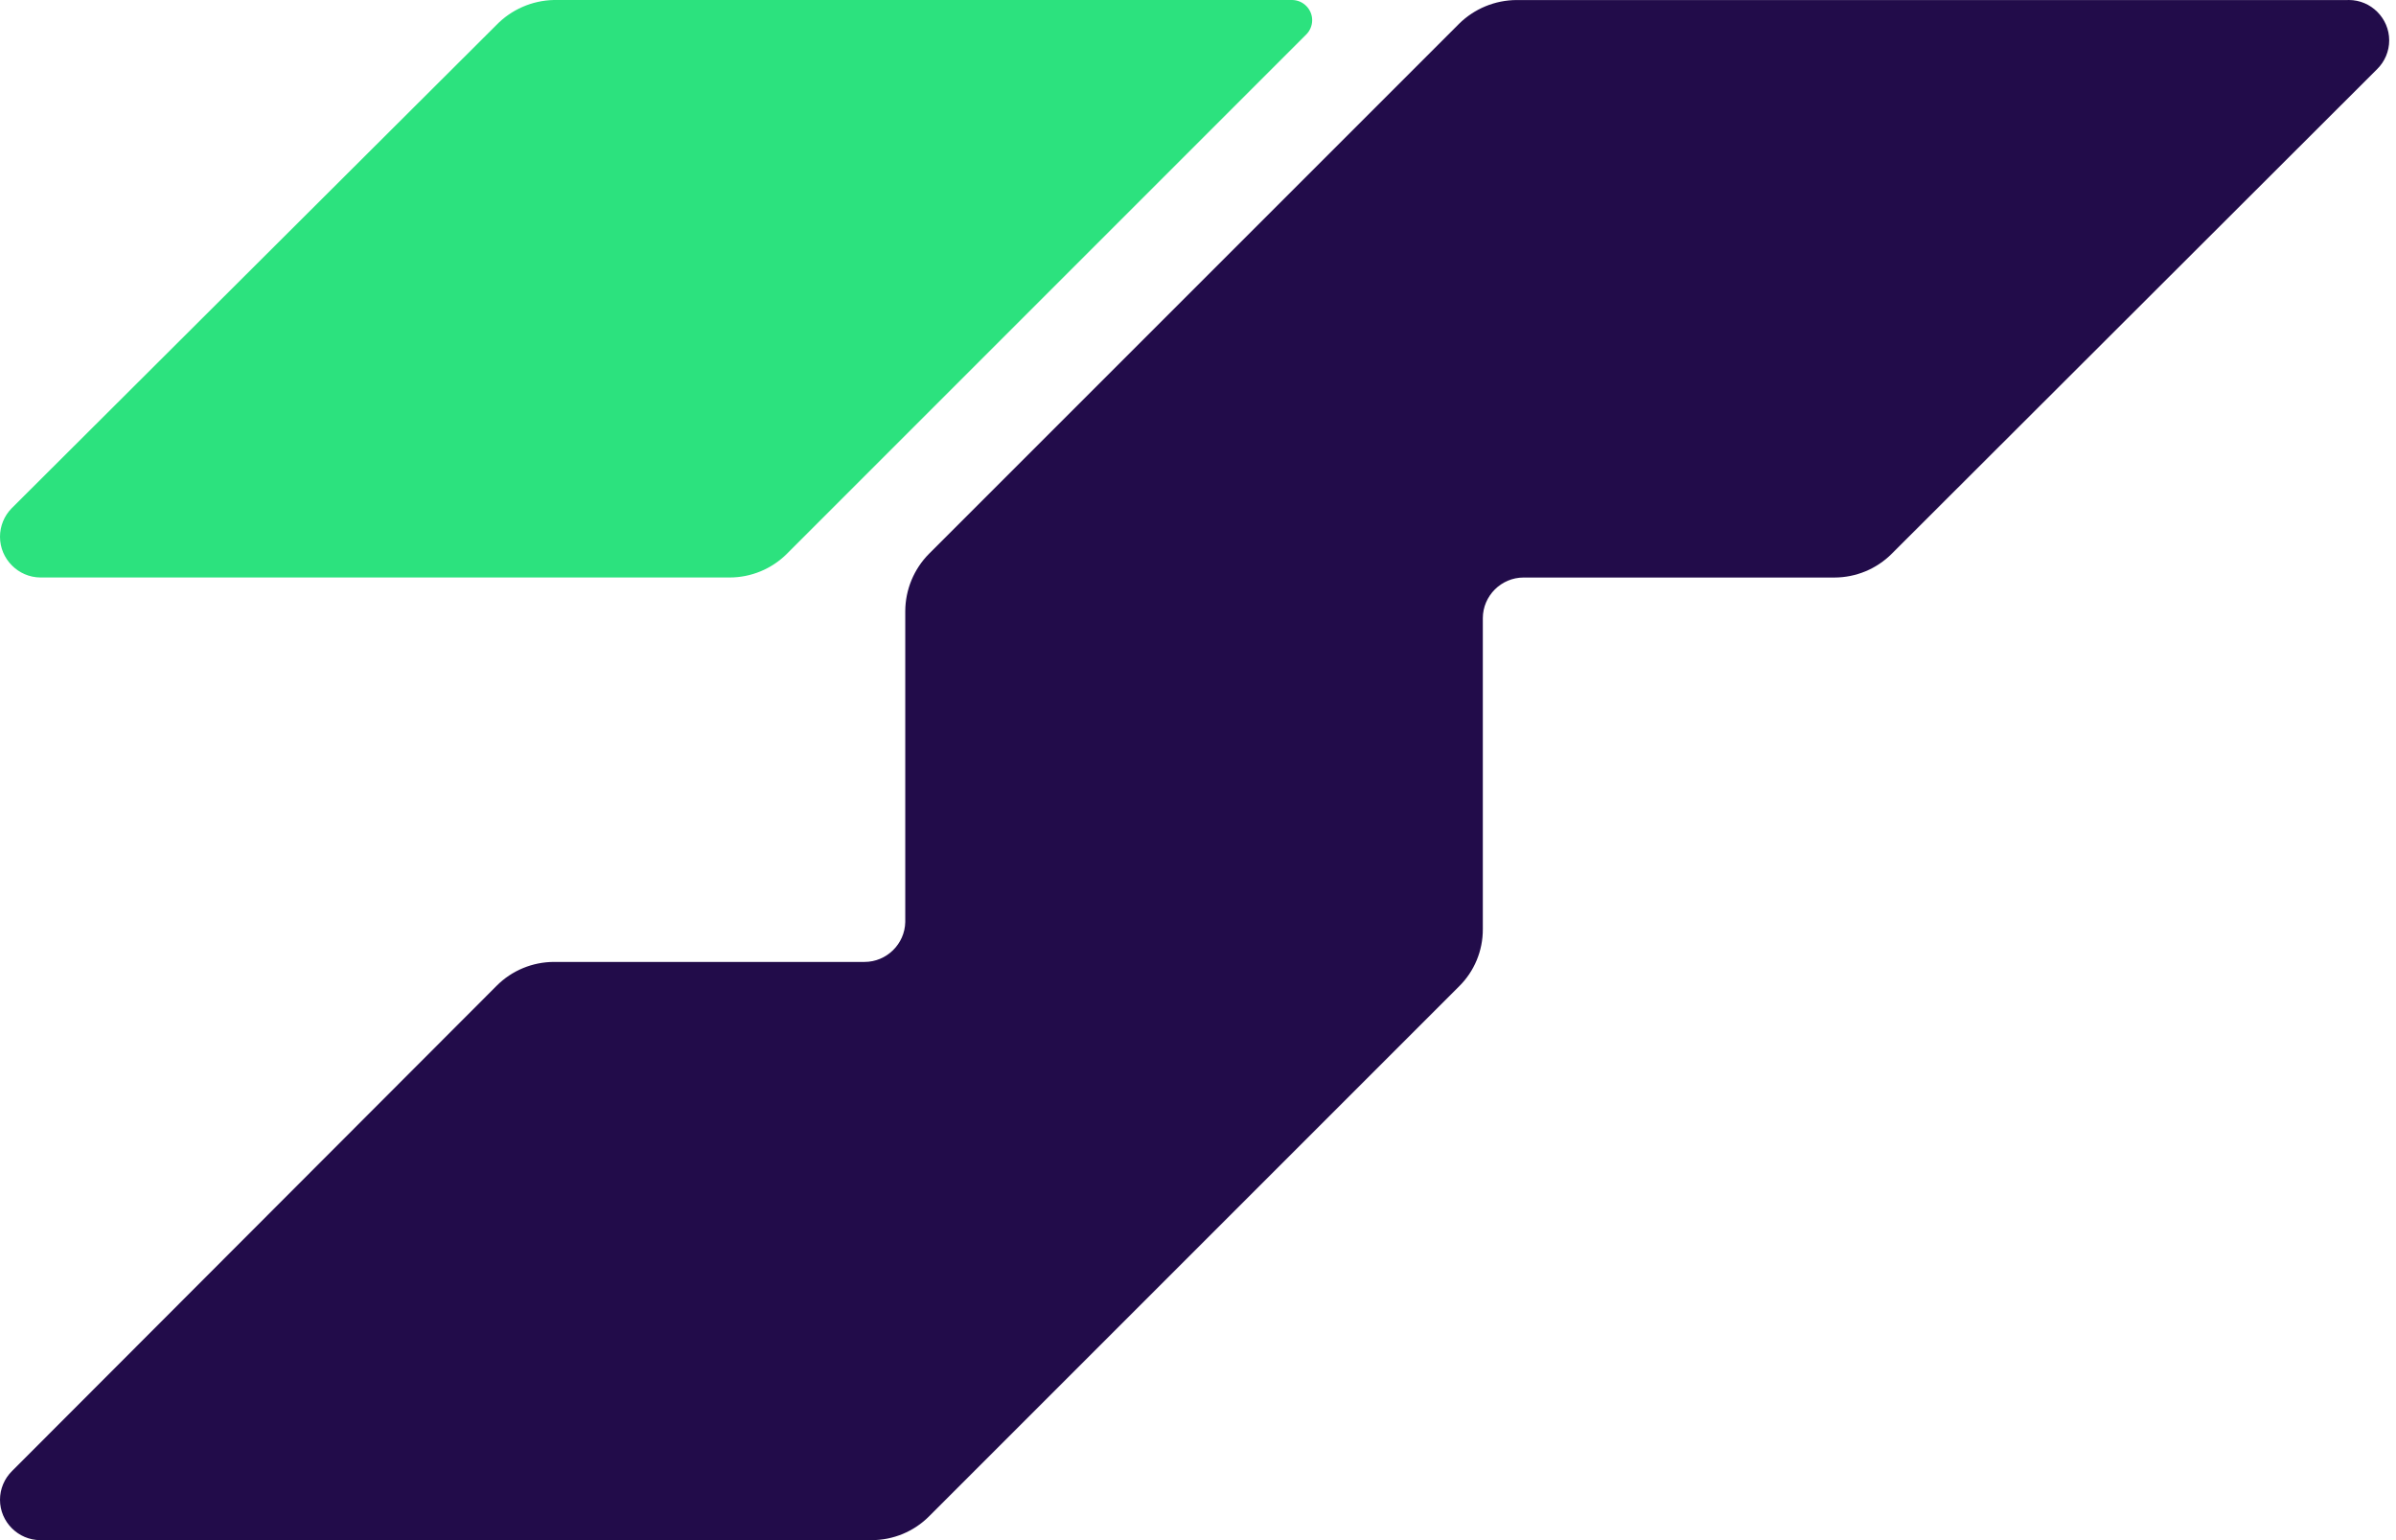 <svg width="112" height="72" viewBox="0 0 112 72" fill="none" xmlns="http://www.w3.org/2000/svg">
<path d="M61.055 1.617L36.786 25.886C36.077 26.596 35.112 26.996 34.108 26.997H1.89C0.851 26.991 0 26.133 0 25.094C0 24.597 0.195 24.119 0.542 23.764L23.194 1.179C23.902 0.446 24.87 0.022 25.889 0H60.398C60.913 0.002 61.337 0.428 61.337 0.943C61.337 1.196 61.235 1.44 61.055 1.617Z" fill="#2CE27E"/>
<path d="M109.734 0.002H70.897C69.888 0.005 68.92 0.404 68.202 1.113L43.428 25.887C42.721 26.6 42.322 27.561 42.316 28.565V43.1C42.298 44.13 41.446 44.969 40.413 44.969C40.402 44.969 40.392 44.969 40.38 44.969H25.896C24.892 44.971 23.927 45.37 23.218 46.081L0.566 68.766C0.204 69.122 0 69.607 0 70.114C0 71.148 0.851 72 1.886 72C1.89 72 1.893 72 1.896 72H40.75C41.754 71.998 42.719 71.599 43.428 70.888L68.202 46.114C68.918 45.409 69.319 44.442 69.314 43.437V28.902C69.314 27.858 70.173 26.999 71.217 26.999H85.751C86.755 26.997 87.72 26.598 88.429 25.887L111.115 3.235C111.477 2.88 111.682 2.395 111.682 1.886C111.682 0.852 110.83 0 109.796 0C109.776 0 109.754 0.002 109.734 0.002Z" fill="#220C4A"/>
</svg>
